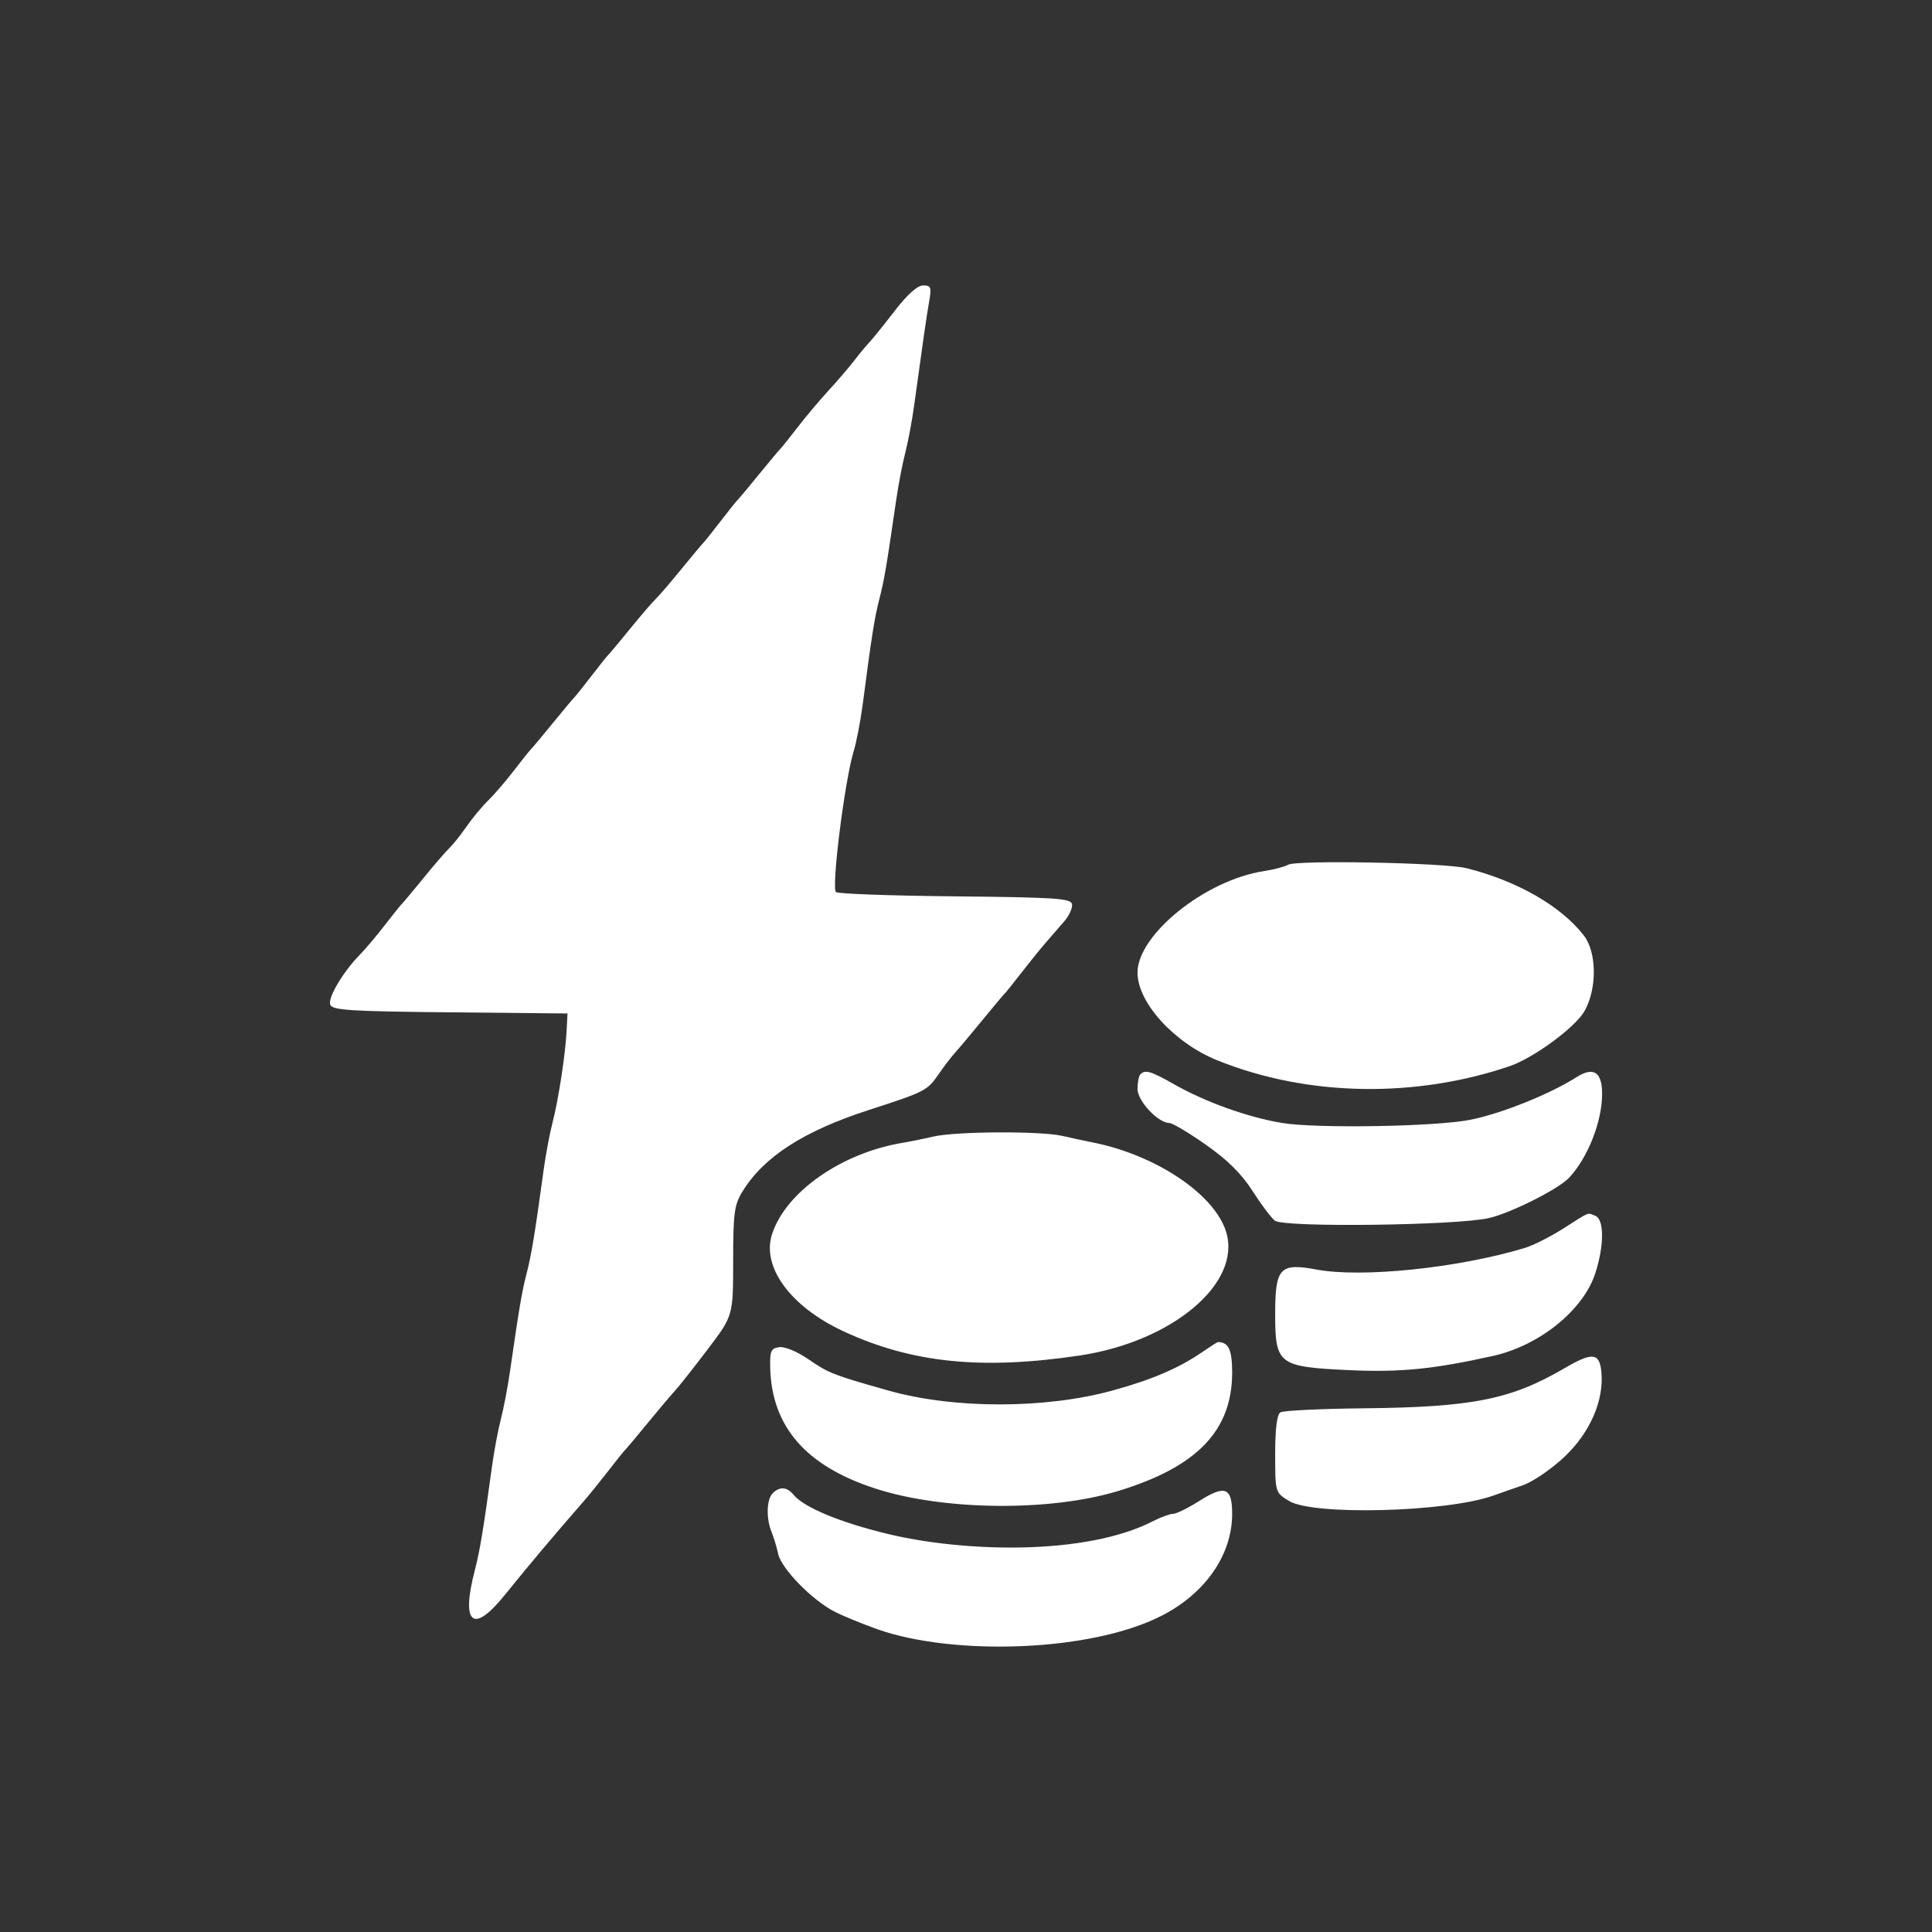 
<svg width="100" height="100" viewBox="0 0 100 100" fill="none" xmlns="http://www.w3.org/2000/svg">
<rect x="0" y="0" width="100" height="100" fill="#333333" stroke="none"/>
<path fill-rule="evenodd" clip-rule="evenodd" d="M46.306 16.095C45.746 16.822 45.162 17.547 45.008 17.707C44.855 17.866 44.497 18.297 44.214 18.664C43.931 19.031 43.331 19.731 42.88 20.22C42.428 20.709 41.713 21.56 41.289 22.11C40.866 22.66 40.465 23.161 40.399 23.222C40.333 23.283 39.831 23.883 39.283 24.556C38.735 25.228 38.233 25.828 38.167 25.89C38.101 25.951 37.701 26.451 37.279 27.001C36.856 27.552 36.457 28.052 36.391 28.113C36.325 28.174 35.823 28.774 35.276 29.447C34.729 30.119 34.127 30.82 33.939 31.003C33.751 31.186 33.149 31.887 32.602 32.559C32.055 33.232 31.553 33.832 31.487 33.893C31.421 33.954 31.021 34.455 30.599 35.005C30.177 35.555 29.777 36.055 29.711 36.117C29.645 36.178 29.143 36.778 28.595 37.45C28.047 38.123 27.545 38.723 27.479 38.784C27.413 38.846 27.013 39.346 26.59 39.896C26.166 40.446 25.564 41.147 25.251 41.452C24.937 41.758 24.439 42.358 24.144 42.786C23.848 43.214 23.449 43.714 23.257 43.898C23.066 44.081 22.461 44.782 21.914 45.454C21.367 46.127 20.865 46.727 20.799 46.788C20.733 46.849 20.331 47.349 19.906 47.9C19.481 48.45 18.902 49.134 18.621 49.421C17.756 50.3 16.957 51.65 17.093 52.004C17.203 52.289 18.125 52.348 23.298 52.398L29.374 52.457L29.328 53.346C29.264 54.588 28.903 56.937 28.594 58.127C28.451 58.677 28.244 59.777 28.136 60.572C27.693 63.817 27.506 64.955 27.259 65.908C27.013 66.856 26.881 67.635 26.391 71.021C26.276 71.816 26.065 72.916 25.922 73.467C25.779 74.017 25.572 75.118 25.464 75.912C25.019 79.173 24.833 80.296 24.584 81.248C23.848 84.053 24.473 84.601 26.106 82.582C27.445 80.927 28.666 79.477 30.225 77.691C30.492 77.385 31.058 76.685 31.484 76.135C31.909 75.584 32.311 75.084 32.378 75.023C32.444 74.962 32.947 74.362 33.497 73.689C34.046 73.017 34.68 72.266 34.905 72.022C35.13 71.777 35.906 70.796 36.63 69.84C37.947 68.104 37.947 68.104 37.948 65.283C37.949 62.8 38.005 62.369 38.421 61.688C39.525 59.88 41.585 58.549 44.979 57.45C47.885 56.51 47.998 56.452 48.581 55.603C48.855 55.203 49.255 54.682 49.47 54.445C49.684 54.208 50.309 53.463 50.858 52.791C51.408 52.118 51.911 51.518 51.977 51.457C52.044 51.396 52.446 50.895 52.871 50.345C53.297 49.795 53.863 49.095 54.13 48.789C54.397 48.483 54.826 47.989 55.084 47.69C55.343 47.391 55.523 46.99 55.487 46.8C55.429 46.499 54.641 46.447 49.419 46.395C46.118 46.363 43.35 46.263 43.267 46.173C43.03 45.914 43.721 40.417 44.183 38.895C44.331 38.406 44.544 37.306 44.655 36.45C45.111 32.952 45.268 31.957 45.516 31.003C45.763 30.055 45.895 29.28 46.385 25.89C46.5 25.095 46.712 23.994 46.855 23.444C46.998 22.894 47.205 21.793 47.314 20.998C47.803 17.45 47.956 16.387 48.093 15.607C48.222 14.867 48.187 14.773 47.782 14.773C47.487 14.773 46.964 15.241 46.306 16.095ZM66.671 44.759C66.487 44.864 65.927 45.012 65.425 45.088C62.396 45.546 58.877 48.372 58.877 50.345C58.877 51.891 60.776 53.979 62.997 54.878C67.721 56.789 73.324 56.826 78.138 55.185C79.385 54.76 81.543 53.172 82.017 52.329C82.668 51.173 82.653 49.296 81.986 48.43C80.809 46.903 78.539 45.598 75.912 44.938C74.779 44.653 67.116 44.505 66.671 44.759ZM59.026 55.607C58.944 55.688 58.877 56.029 58.877 56.365C58.877 56.987 59.946 58.127 60.53 58.127C60.685 58.127 61.534 58.633 62.417 59.252C63.538 60.038 64.266 60.76 64.829 61.642C65.273 62.337 65.794 63.031 65.987 63.182C66.445 63.543 75.403 63.433 77.075 63.046C78.203 62.785 80.66 61.55 81.209 60.967C82.183 59.934 82.925 58.055 82.925 56.622C82.925 55.488 82.485 55.196 81.61 55.749C80.21 56.635 77.771 57.617 76.134 57.954C74.382 58.316 68.115 58.422 66.337 58.121C64.542 57.817 62.384 57.039 60.743 56.107C59.565 55.437 59.279 55.354 59.026 55.607ZM48.301 58.83C47.811 58.944 47.11 59.086 46.742 59.147C43.576 59.667 40.686 61.68 39.965 63.868C39.405 65.564 40.904 67.621 43.625 68.892C47.163 70.544 50.787 70.921 55.871 70.163C60.676 69.448 64.27 66.425 63.468 63.773C62.877 61.82 59.83 59.776 56.539 59.128C56.172 59.055 55.471 58.905 54.981 58.793C53.844 58.534 49.467 58.558 48.301 58.83ZM80.926 63.583C80.255 64.01 79.353 64.465 78.922 64.595C75.468 65.636 70.484 66.151 68.135 65.711C66.247 65.357 66.003 65.621 66.003 68.016C66.003 70.62 66.169 70.747 69.796 70.917C72.456 71.041 74.164 70.874 77.27 70.184C79.678 69.65 81.942 67.825 82.568 65.916C83.037 64.484 83.04 63.109 82.573 62.93C82.136 62.763 82.347 62.679 80.926 63.583ZM62.139 70.042C60.967 70.837 59.562 71.432 57.566 71.978C54.118 72.921 49.404 72.943 45.963 71.969C43.114 71.163 42.898 71.079 41.85 70.359C41.265 69.957 40.619 69.688 40.335 69.728C39.902 69.79 39.843 69.925 39.866 70.799C39.945 73.858 41.73 75.898 45.346 77.059C48.858 78.188 54.341 78.248 57.876 77.174C61.958 75.932 63.776 74.044 63.776 71.047C63.776 69.856 63.592 69.465 63.03 69.465C63.008 69.465 62.606 69.724 62.139 70.042ZM80.984 70.815C78.204 72.441 76.218 72.837 70.561 72.894C68.353 72.917 66.424 73.011 66.275 73.103C66.094 73.215 66.003 73.935 66.003 75.262C66.003 77.253 66.003 77.253 66.727 77.693C67.965 78.447 74.808 78.274 77.248 77.427C77.615 77.299 78.336 77.046 78.851 76.865C79.365 76.683 80.329 76.019 80.992 75.389C82.309 74.139 83.028 72.479 82.887 71.01C82.792 70.013 82.42 69.975 80.984 70.815ZM39.995 77.291C39.677 77.609 39.647 78.583 39.935 79.292C40.05 79.573 40.203 80.084 40.277 80.428C40.442 81.196 42.057 82.845 43.214 83.427C43.685 83.664 44.688 84.074 45.443 84.339C49.341 85.707 56.433 85.514 60.12 83.634C62.387 82.478 63.776 80.476 63.776 78.363C63.776 76.982 63.413 76.841 62.061 77.697C61.486 78.061 60.881 78.358 60.716 78.358C60.55 78.358 60.098 78.521 59.712 78.72C56.163 80.553 49.813 80.326 45.963 79.399C43.49 78.804 41.622 78.029 41.077 77.372C40.73 76.956 40.359 76.928 39.995 77.291Z" fill="white"/>
</svg>
